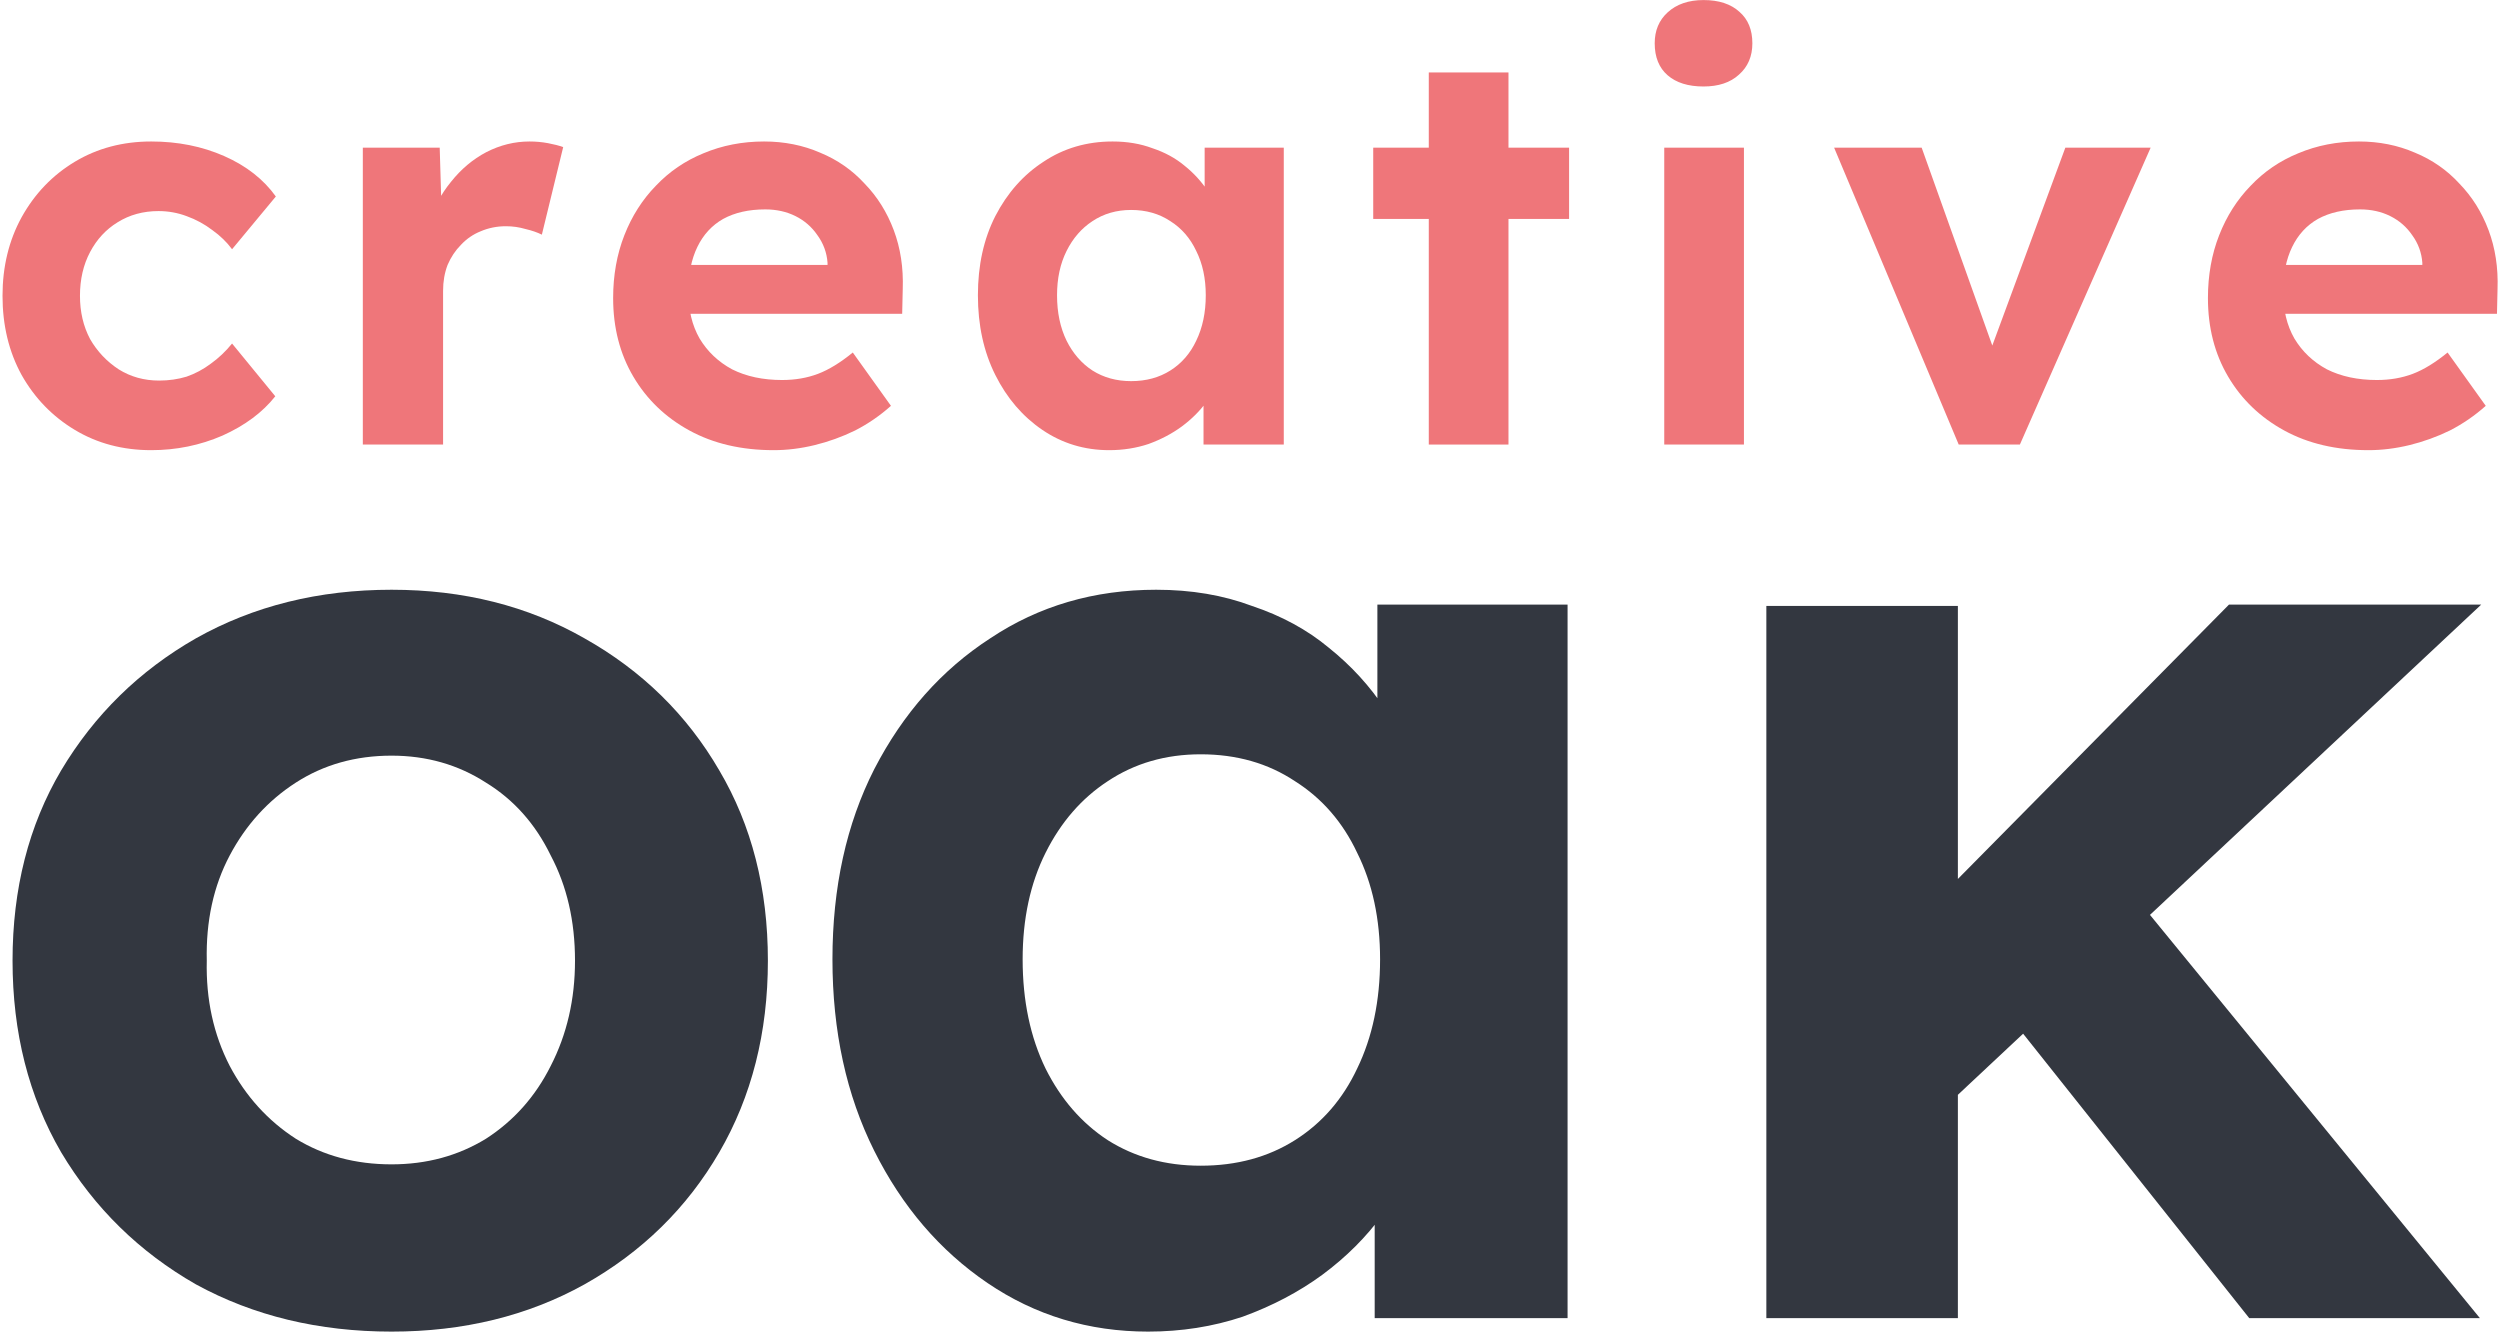 <svg width="644" height="344" viewBox="0 0 644 344" fill="none" xmlns="http://www.w3.org/2000/svg">
<path d="M38.961 115.962C31.636 115.962 25.082 114.228 19.299 110.758C13.516 107.288 8.938 102.565 5.565 96.59C2.288 90.614 0.649 83.819 0.649 76.205C0.649 68.687 2.288 61.94 5.565 55.965C8.938 49.893 13.516 45.122 19.299 41.652C25.082 38.182 31.636 36.447 38.961 36.447C45.804 36.447 52.069 37.7 57.756 40.206C63.442 42.712 67.876 46.182 71.056 50.615L59.78 64.205C58.43 62.374 56.743 60.736 54.719 59.29C52.696 57.748 50.479 56.543 48.069 55.675C45.756 54.808 43.346 54.374 40.84 54.374C36.889 54.374 33.371 55.338 30.287 57.266C27.299 59.097 24.938 61.651 23.203 64.928C21.468 68.205 20.6 71.964 20.6 76.205C20.6 80.349 21.468 84.06 23.203 87.337C25.034 90.518 27.492 93.12 30.576 95.144C33.66 97.072 37.13 98.035 40.985 98.035C43.491 98.035 45.852 97.698 48.069 97.023C50.286 96.252 52.358 95.144 54.286 93.698C56.31 92.252 58.141 90.518 59.78 88.494L70.912 102.083C67.635 106.228 63.105 109.601 57.322 112.204C51.539 114.71 45.419 115.962 38.961 115.962Z" fill="#EF767A"/>
<path d="M93.464 114.517V38.038H113.27L113.993 62.615L110.524 57.555C111.68 53.603 113.56 50.037 116.162 46.856C118.764 43.58 121.8 41.025 125.27 39.194C128.836 37.363 132.547 36.447 136.402 36.447C138.041 36.447 139.631 36.592 141.173 36.881C142.715 37.17 144.016 37.508 145.077 37.893L139.583 60.446C138.426 59.868 137.029 59.386 135.39 59.001C133.752 58.519 132.065 58.278 130.33 58.278C128.017 58.278 125.848 58.712 123.824 59.579C121.897 60.35 120.21 61.507 118.764 63.049C117.319 64.495 116.162 66.229 115.295 68.253C114.523 70.277 114.138 72.494 114.138 74.904V114.517H93.464Z" fill="#EF767A"/>
<path d="M199.294 115.962C191.005 115.962 183.776 114.276 177.608 110.902C171.439 107.529 166.62 102.903 163.15 97.023C159.681 91.144 157.946 84.397 157.946 76.783C157.946 70.904 158.91 65.507 160.837 60.591C162.765 55.675 165.464 51.435 168.933 47.868C172.403 44.206 176.499 41.411 181.222 39.483C186.041 37.459 191.246 36.447 196.836 36.447C202.041 36.447 206.86 37.411 211.293 39.339C215.727 41.17 219.534 43.821 222.715 47.29C225.992 50.664 228.498 54.663 230.232 59.29C231.967 63.916 232.738 68.976 232.546 74.47L232.401 80.831H170.957L167.632 68.253H215.486L213.173 70.856V67.675C212.98 65.073 212.113 62.711 210.57 60.591C209.125 58.471 207.245 56.832 204.932 55.675C202.619 54.519 200.017 53.941 197.125 53.941C192.884 53.941 189.27 54.76 186.282 56.398C183.391 58.037 181.174 60.446 179.632 63.627C178.09 66.808 177.319 70.663 177.319 75.193C177.319 79.819 178.282 83.819 180.21 87.192C182.234 90.566 185.029 93.216 188.595 95.144C192.258 96.975 196.547 97.891 201.462 97.891C204.836 97.891 207.92 97.361 210.715 96.3C213.51 95.24 216.498 93.409 219.679 90.807L229.51 104.541C226.714 107.047 223.63 109.168 220.257 110.902C216.883 112.541 213.414 113.794 209.848 114.661C206.281 115.529 202.764 115.962 199.294 115.962Z" fill="#EF767A"/>
<path d="M285.739 115.962C279.378 115.962 273.643 114.228 268.535 110.758C263.427 107.288 259.379 102.565 256.391 96.59C253.403 90.614 251.909 83.771 251.909 76.06C251.909 68.35 253.403 61.555 256.391 55.675C259.475 49.7 263.62 45.025 268.824 41.652C274.029 38.182 279.957 36.447 286.607 36.447C290.366 36.447 293.787 37.026 296.872 38.182C300.052 39.242 302.799 40.736 305.112 42.664C307.522 44.592 309.546 46.808 311.184 49.314C312.823 51.82 313.979 54.519 314.654 57.41L310.317 56.688V38.038H330.702V114.517H310.028V96.156L314.654 95.722C313.883 98.421 312.63 100.975 310.895 103.385C309.16 105.794 306.992 107.963 304.389 109.89C301.883 111.722 299.04 113.216 295.86 114.372C292.679 115.432 289.306 115.962 285.739 115.962ZM291.378 98.18C295.233 98.18 298.606 97.264 301.498 95.433C304.389 93.602 306.606 91.048 308.148 87.771C309.787 84.397 310.606 80.494 310.606 76.06C310.606 71.723 309.787 67.916 308.148 64.639C306.606 61.362 304.389 58.808 301.498 56.977C298.606 55.049 295.233 54.085 291.378 54.085C287.619 54.085 284.294 55.049 281.402 56.977C278.607 58.808 276.39 61.362 274.752 64.639C273.113 67.916 272.294 71.723 272.294 76.06C272.294 80.494 273.113 84.397 274.752 87.771C276.39 91.048 278.607 93.602 281.402 95.433C284.294 97.264 287.619 98.18 291.378 98.18Z" fill="#EF767A"/>
<path d="M368.055 114.517V18.665H388.584V114.517H368.055ZM353.742 56.398V38.038H404.198V56.398H353.742Z" fill="#EF767A"/>
<path d="M428.711 114.517V38.038H449.24V114.517H428.711ZM438.831 22.279C434.879 22.279 431.795 21.315 429.578 19.388C427.362 17.46 426.253 14.713 426.253 11.147C426.253 7.87 427.362 5.219 429.578 3.195C431.892 1.075 434.976 0.015 438.831 0.015C442.783 0.015 445.867 1.027 448.084 3.051C450.301 4.979 451.409 7.677 451.409 11.147C451.409 14.52 450.252 17.219 447.939 19.243C445.722 21.267 442.686 22.279 438.831 22.279Z" fill="#EF767A"/>
<path d="M504.563 114.517L472.468 38.038H495.021L515.406 95.144L510.635 96.011L532.032 38.038H554.007L520.322 114.517H504.563Z" fill="#EF767A"/>
<path d="M610.113 115.962C601.824 115.962 594.595 114.276 588.427 110.902C582.259 107.529 577.439 102.903 573.97 97.023C570.5 91.144 568.765 84.397 568.765 76.783C568.765 70.904 569.729 65.507 571.657 60.591C573.584 55.675 576.283 51.435 579.753 47.868C583.222 44.206 587.319 41.411 592.041 39.483C596.86 37.459 602.065 36.447 607.655 36.447C612.86 36.447 617.679 37.411 622.113 39.339C626.546 41.17 630.353 43.821 633.534 47.29C636.811 50.664 639.317 54.663 641.052 59.29C642.786 63.916 643.558 68.976 643.365 74.47L643.22 80.831H581.777L578.451 68.253H626.305L623.992 70.856V67.675C623.799 65.073 622.932 62.711 621.39 60.591C619.944 58.471 618.064 56.832 615.751 55.675C613.438 54.519 610.836 53.941 607.944 53.941C603.704 53.941 600.089 54.76 597.101 56.398C594.21 58.037 591.993 60.446 590.451 63.627C588.909 66.808 588.138 70.663 588.138 75.193C588.138 79.819 589.102 83.819 591.029 87.192C593.053 90.566 595.848 93.216 599.415 95.144C603.077 96.975 607.366 97.891 612.282 97.891C615.655 97.891 618.739 97.361 621.534 96.3C624.329 95.24 627.317 93.409 630.498 90.807L640.329 104.541C637.534 107.047 634.449 109.168 631.076 110.902C627.703 112.541 624.233 113.794 620.667 114.661C617.101 115.529 613.583 115.962 610.113 115.962Z" fill="#EF767A"/>
<path d="M100.867 343.022C82.105 343.022 65.311 338.969 50.486 330.861C35.892 322.522 24.31 311.172 15.739 296.81C7.4 282.448 3.231 266.002 3.231 247.47C3.231 228.939 7.4 212.608 15.739 198.478C24.31 184.117 35.892 172.766 50.486 164.427C65.311 156.088 82.105 151.919 100.867 151.919C119.399 151.919 135.961 156.088 150.554 164.427C165.379 172.766 176.961 184.117 185.301 198.478C193.64 212.608 197.809 228.939 197.809 247.47C197.809 266.002 193.64 282.448 185.301 296.81C176.961 311.172 165.379 322.522 150.554 330.861C135.961 338.969 119.399 343.022 100.867 343.022ZM100.867 299.937C109.901 299.937 118.009 297.736 125.19 293.335C132.371 288.702 137.93 282.448 141.868 274.572C146.037 266.465 148.122 257.431 148.122 247.47C148.122 237.278 146.037 228.244 141.868 220.368C137.93 212.261 132.371 206.007 125.19 201.606C118.009 196.973 109.901 194.656 100.867 194.656C91.602 194.656 83.379 196.973 76.198 201.606C69.017 206.238 63.342 212.493 59.172 220.368C55.002 228.244 53.033 237.278 53.265 247.47C53.033 257.431 55.002 266.465 59.172 274.572C63.342 282.448 69.017 288.702 76.198 293.335C83.379 297.736 91.602 299.937 100.867 299.937Z" fill="#333740"/>
<path d="M295.746 343.022C280.458 343.022 266.675 338.853 254.398 330.514C242.121 322.175 232.392 310.824 225.211 296.462C218.03 282.101 214.44 265.654 214.44 247.123C214.44 228.592 218.03 212.261 225.211 198.131C232.624 183.769 242.584 172.535 255.093 164.427C267.602 156.088 281.847 151.919 297.831 151.919C306.865 151.919 315.088 153.308 322.5 156.088C330.145 158.636 336.746 162.227 342.306 166.859C348.097 171.492 352.961 176.82 356.899 182.843C360.837 188.865 363.617 195.351 365.238 202.3L354.814 200.563V155.741H403.806V339.548H354.119V295.42L365.238 294.378C363.385 300.864 360.374 307.002 356.204 312.793C352.035 318.584 346.823 323.796 340.568 328.429C334.546 332.83 327.712 336.421 320.068 339.2C312.424 341.748 304.317 343.022 295.746 343.022ZM309.297 300.285C318.563 300.285 326.67 298.084 333.619 293.683C340.568 289.282 345.896 283.143 349.602 275.267C353.54 267.16 355.509 257.778 355.509 247.123C355.509 236.699 353.54 227.549 349.602 219.673C345.896 211.798 340.568 205.659 333.619 201.258C326.67 196.625 318.563 194.309 309.297 194.309C300.263 194.309 292.271 196.625 285.322 201.258C278.604 205.659 273.277 211.798 269.339 219.673C265.401 227.549 263.432 236.699 263.432 247.123C263.432 257.778 265.401 267.16 269.339 275.267C273.277 283.143 278.604 289.282 285.322 293.683C292.271 298.084 300.263 300.285 309.297 300.285Z" fill="#333740"/>
<path d="M501.918 284.301L487.325 243.648L574.19 155.741H639.165L501.918 284.301ZM455.011 339.548V156.088H504.35V339.548H455.011ZM579.402 339.548L513.384 256.504L548.131 228.707L638.818 339.548H579.402Z" fill="#333740"/>
</svg>
